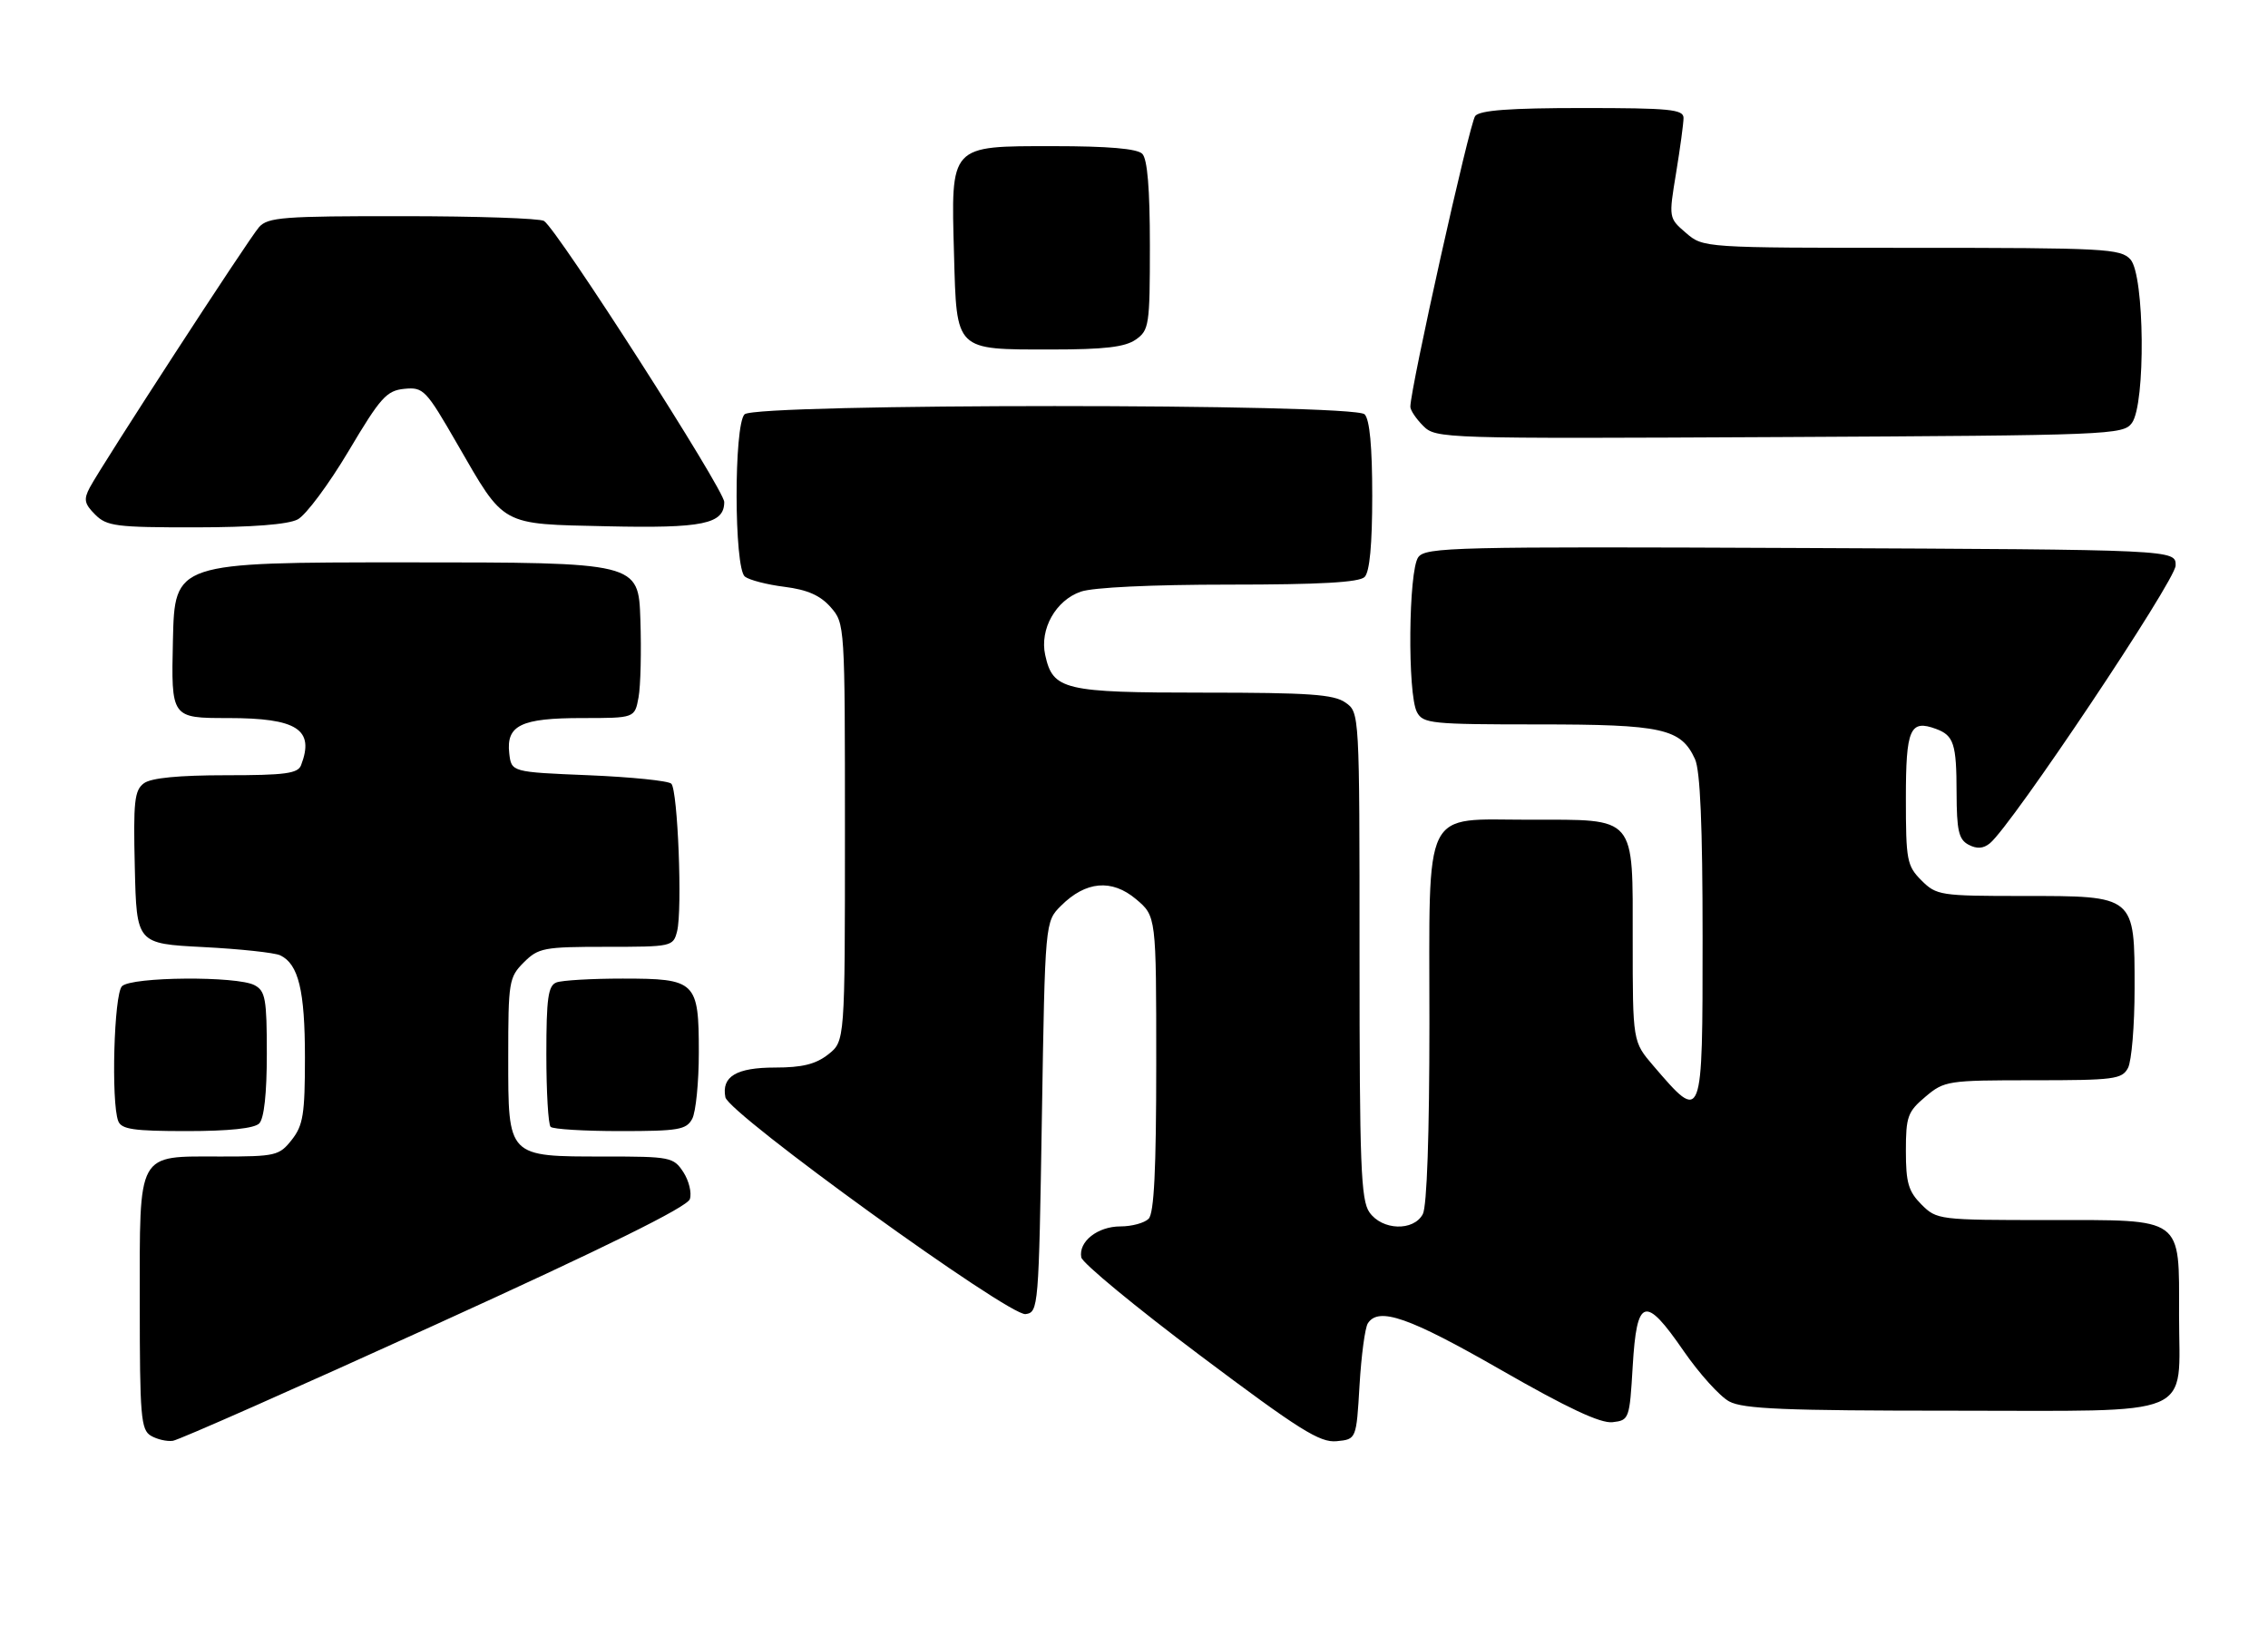<?xml version="1.0" encoding="UTF-8" standalone="no"?>
<!DOCTYPE svg PUBLIC "-//W3C//DTD SVG 1.1//EN" "http://www.w3.org/Graphics/SVG/1.1/DTD/svg11.dtd" >
<svg xmlns="http://www.w3.org/2000/svg" xmlns:xlink="http://www.w3.org/1999/xlink" version="1.1" viewBox="0 0 357 256">
 <g >
 <path fill="currentColor"
d=" M 68.47 208.50 C 95.30 196.30 108.21 189.93 108.59 188.70 C 108.91 187.71 108.44 185.80 107.56 184.45 C 106.02 182.10 105.51 182.00 95.20 182.00 C 79.82 182.00 80.00 182.18 80.00 166.40 C 80.00 154.47 80.11 153.80 82.45 151.45 C 84.75 149.16 85.59 149.00 95.44 149.00 C 105.77 149.00 105.97 148.96 106.58 146.55 C 107.43 143.17 106.69 124.35 105.67 123.33 C 105.21 122.87 99.36 122.28 92.67 122.00 C 80.50 121.50 80.50 121.50 80.16 118.55 C 79.66 114.13 82.01 113.00 91.65 113.00 C 99.91 113.00 99.91 113.00 100.51 109.75 C 100.84 107.96 100.97 102.45 100.80 97.50 C 100.50 88.50 100.50 88.50 64.00 88.50 C 27.50 88.50 27.50 88.50 27.22 100.75 C 26.94 113.00 26.94 113.00 35.90 113.00 C 46.78 113.00 49.55 114.79 47.39 120.42 C 46.89 121.73 44.88 122.00 35.58 122.00 C 28.15 122.00 23.80 122.42 22.66 123.26 C 21.16 124.36 20.97 126.11 21.22 136.51 C 21.50 148.50 21.50 148.50 32.00 149.04 C 37.78 149.34 43.23 149.92 44.11 150.34 C 46.99 151.71 48.00 155.89 48.00 166.41 C 48.00 175.34 47.72 177.09 45.93 179.37 C 43.96 181.87 43.39 182.00 34.76 182.00 C 21.42 182.00 22.00 180.95 22.00 205.11 C 22.00 222.90 22.18 225.01 23.75 225.94 C 24.71 226.51 26.27 226.87 27.21 226.74 C 28.15 226.61 46.72 218.40 68.47 208.50 Z  M 214.00 218.00 C 214.28 213.32 214.86 208.94 215.31 208.25 C 217.01 205.62 221.78 207.28 236.22 215.56 C 246.77 221.61 251.94 224.03 253.83 223.81 C 256.44 223.51 256.51 223.32 257.00 215.01 C 257.64 204.17 258.94 203.78 265.00 212.58 C 267.48 216.17 270.72 219.76 272.20 220.55 C 274.40 221.73 280.97 222.00 307.39 222.00 C 346.25 222.00 343.00 223.37 343.00 207.00 C 343.00 191.34 343.91 192.00 322.40 192.00 C 305.16 192.00 304.87 191.96 302.45 189.55 C 300.40 187.49 300.00 186.13 300.00 181.13 C 300.00 175.71 300.28 174.95 303.08 172.59 C 306.06 170.08 306.56 170.00 320.04 170.00 C 332.75 170.00 334.02 169.84 334.96 168.07 C 335.53 167.00 336.00 161.38 336.00 155.57 C 336.00 140.87 336.16 141.00 318.45 141.00 C 305.41 141.00 304.82 140.91 302.45 138.55 C 300.16 136.25 300.00 135.40 300.00 125.65 C 300.00 114.67 300.64 113.19 304.75 114.71 C 307.54 115.74 307.97 117.06 307.98 124.71 C 308.00 130.72 308.31 132.10 309.86 132.93 C 311.16 133.62 312.18 133.56 313.22 132.71 C 316.61 129.98 342.42 91.39 342.46 89.00 C 342.50 86.50 342.50 86.50 283.50 86.24 C 228.92 86.00 224.41 86.11 223.25 87.68 C 221.70 89.79 221.53 109.26 223.04 112.07 C 224.00 113.87 225.30 114.00 242.08 114.00 C 261.72 114.00 264.60 114.64 266.81 119.47 C 267.63 121.29 268.00 129.94 268.00 147.55 C 268.00 176.83 268.02 176.77 260.25 167.72 C 257.00 163.93 257.00 163.93 257.00 148.02 C 257.00 128.16 257.71 129.00 240.78 129.00 C 223.74 129.00 225.00 126.44 225.00 161.07 C 225.00 178.50 224.61 189.86 223.96 191.07 C 222.50 193.80 217.55 193.63 215.56 190.78 C 214.21 188.86 214.00 183.31 214.00 150.33 C 214.00 112.11 214.00 112.11 211.78 110.56 C 209.95 109.27 206.03 109.00 189.50 109.00 C 167.43 109.00 165.73 108.60 164.52 103.07 C 163.63 99.02 166.17 94.48 170.12 93.11 C 172.04 92.44 181.28 92.00 193.45 92.00 C 207.79 92.00 213.95 91.65 214.80 90.80 C 215.60 90.00 216.00 85.69 216.00 78.00 C 216.00 70.31 215.60 66.00 214.80 65.20 C 213.07 63.47 118.93 63.47 117.20 65.20 C 115.50 66.90 115.54 89.39 117.25 90.74 C 117.94 91.28 120.75 92.01 123.50 92.35 C 127.11 92.81 129.12 93.70 130.75 95.55 C 132.99 98.10 133.00 98.32 133.00 130.98 C 133.00 163.85 133.00 163.85 130.37 165.93 C 128.39 167.48 126.28 168.00 121.99 168.00 C 115.91 168.00 113.55 169.41 114.18 172.67 C 114.68 175.27 158.85 207.16 161.43 206.80 C 163.46 206.51 163.51 205.88 164.00 175.77 C 164.50 145.04 164.50 145.04 167.00 142.55 C 170.90 138.65 175.00 138.29 178.82 141.50 C 182.00 144.18 182.00 144.18 182.00 167.39 C 182.00 184.11 181.66 190.94 180.80 191.80 C 180.14 192.46 178.15 193.00 176.37 193.00 C 172.77 193.00 169.74 195.39 170.20 197.87 C 170.37 198.77 178.78 205.71 188.90 213.30 C 204.55 225.05 207.76 227.06 210.40 226.80 C 213.50 226.50 213.50 226.50 214.00 218.00 Z  M 40.80 176.80 C 41.57 176.03 42.00 172.10 42.00 165.84 C 42.00 157.20 41.78 155.95 40.07 155.04 C 37.33 153.57 20.70 153.70 19.20 155.20 C 17.94 156.46 17.47 173.45 18.61 176.42 C 19.11 177.72 21.03 178.00 29.41 178.00 C 36.00 178.00 40.02 177.58 40.80 176.80 Z  M 108.96 176.07 C 109.53 175.00 110.00 170.31 110.00 165.64 C 110.00 154.43 109.56 154.00 98.01 154.00 C 93.14 154.00 88.45 154.27 87.58 154.61 C 86.28 155.11 86.00 157.08 86.00 165.94 C 86.00 171.84 86.30 176.97 86.67 177.33 C 87.03 177.70 91.97 178.00 97.63 178.00 C 106.79 178.00 108.04 177.79 108.96 176.07 Z  M 46.86 81.74 C 48.15 81.06 51.75 76.22 54.86 71.00 C 59.90 62.52 60.85 61.47 63.65 61.19 C 66.65 60.90 67.04 61.31 71.97 69.86 C 79.52 82.93 78.63 82.44 95.53 82.82 C 110.65 83.16 114.00 82.47 114.00 79.00 C 114.00 77.06 87.76 36.15 85.63 34.77 C 85.01 34.36 75.01 34.02 63.40 34.02 C 44.56 34.00 42.15 34.19 40.77 35.75 C 39.10 37.65 16.06 73.10 14.13 76.73 C 13.14 78.60 13.28 79.28 14.98 80.98 C 16.81 82.81 18.27 83.00 30.75 82.99 C 39.70 82.98 45.32 82.54 46.86 81.74 Z  M 335.58 66.56 C 337.76 63.57 337.58 43.29 335.35 40.83 C 333.81 39.13 331.40 39.00 300.90 39.00 C 268.11 39.00 268.11 39.00 265.38 36.65 C 262.66 34.31 262.66 34.31 263.83 27.21 C 264.47 23.31 265.00 19.41 265.00 18.56 C 265.00 17.21 262.83 17.00 249.12 17.00 C 237.63 17.00 232.96 17.35 232.21 18.25 C 231.33 19.31 222.00 61.13 222.00 64.01 C 222.00 64.56 222.91 65.91 224.03 67.03 C 226.02 69.02 226.97 69.05 280.11 68.78 C 332.29 68.51 334.21 68.43 335.58 66.56 Z  M 178.78 53.44 C 180.88 51.97 181.00 51.19 181.00 38.64 C 181.00 29.68 180.61 25.01 179.80 24.20 C 178.99 23.39 174.43 23.00 165.82 23.00 C 149.41 23.00 149.69 22.70 150.17 40.04 C 150.59 55.32 150.26 55.00 165.47 55.00 C 173.88 55.00 177.09 54.62 178.78 53.44 Z "/>
</g>
</svg>